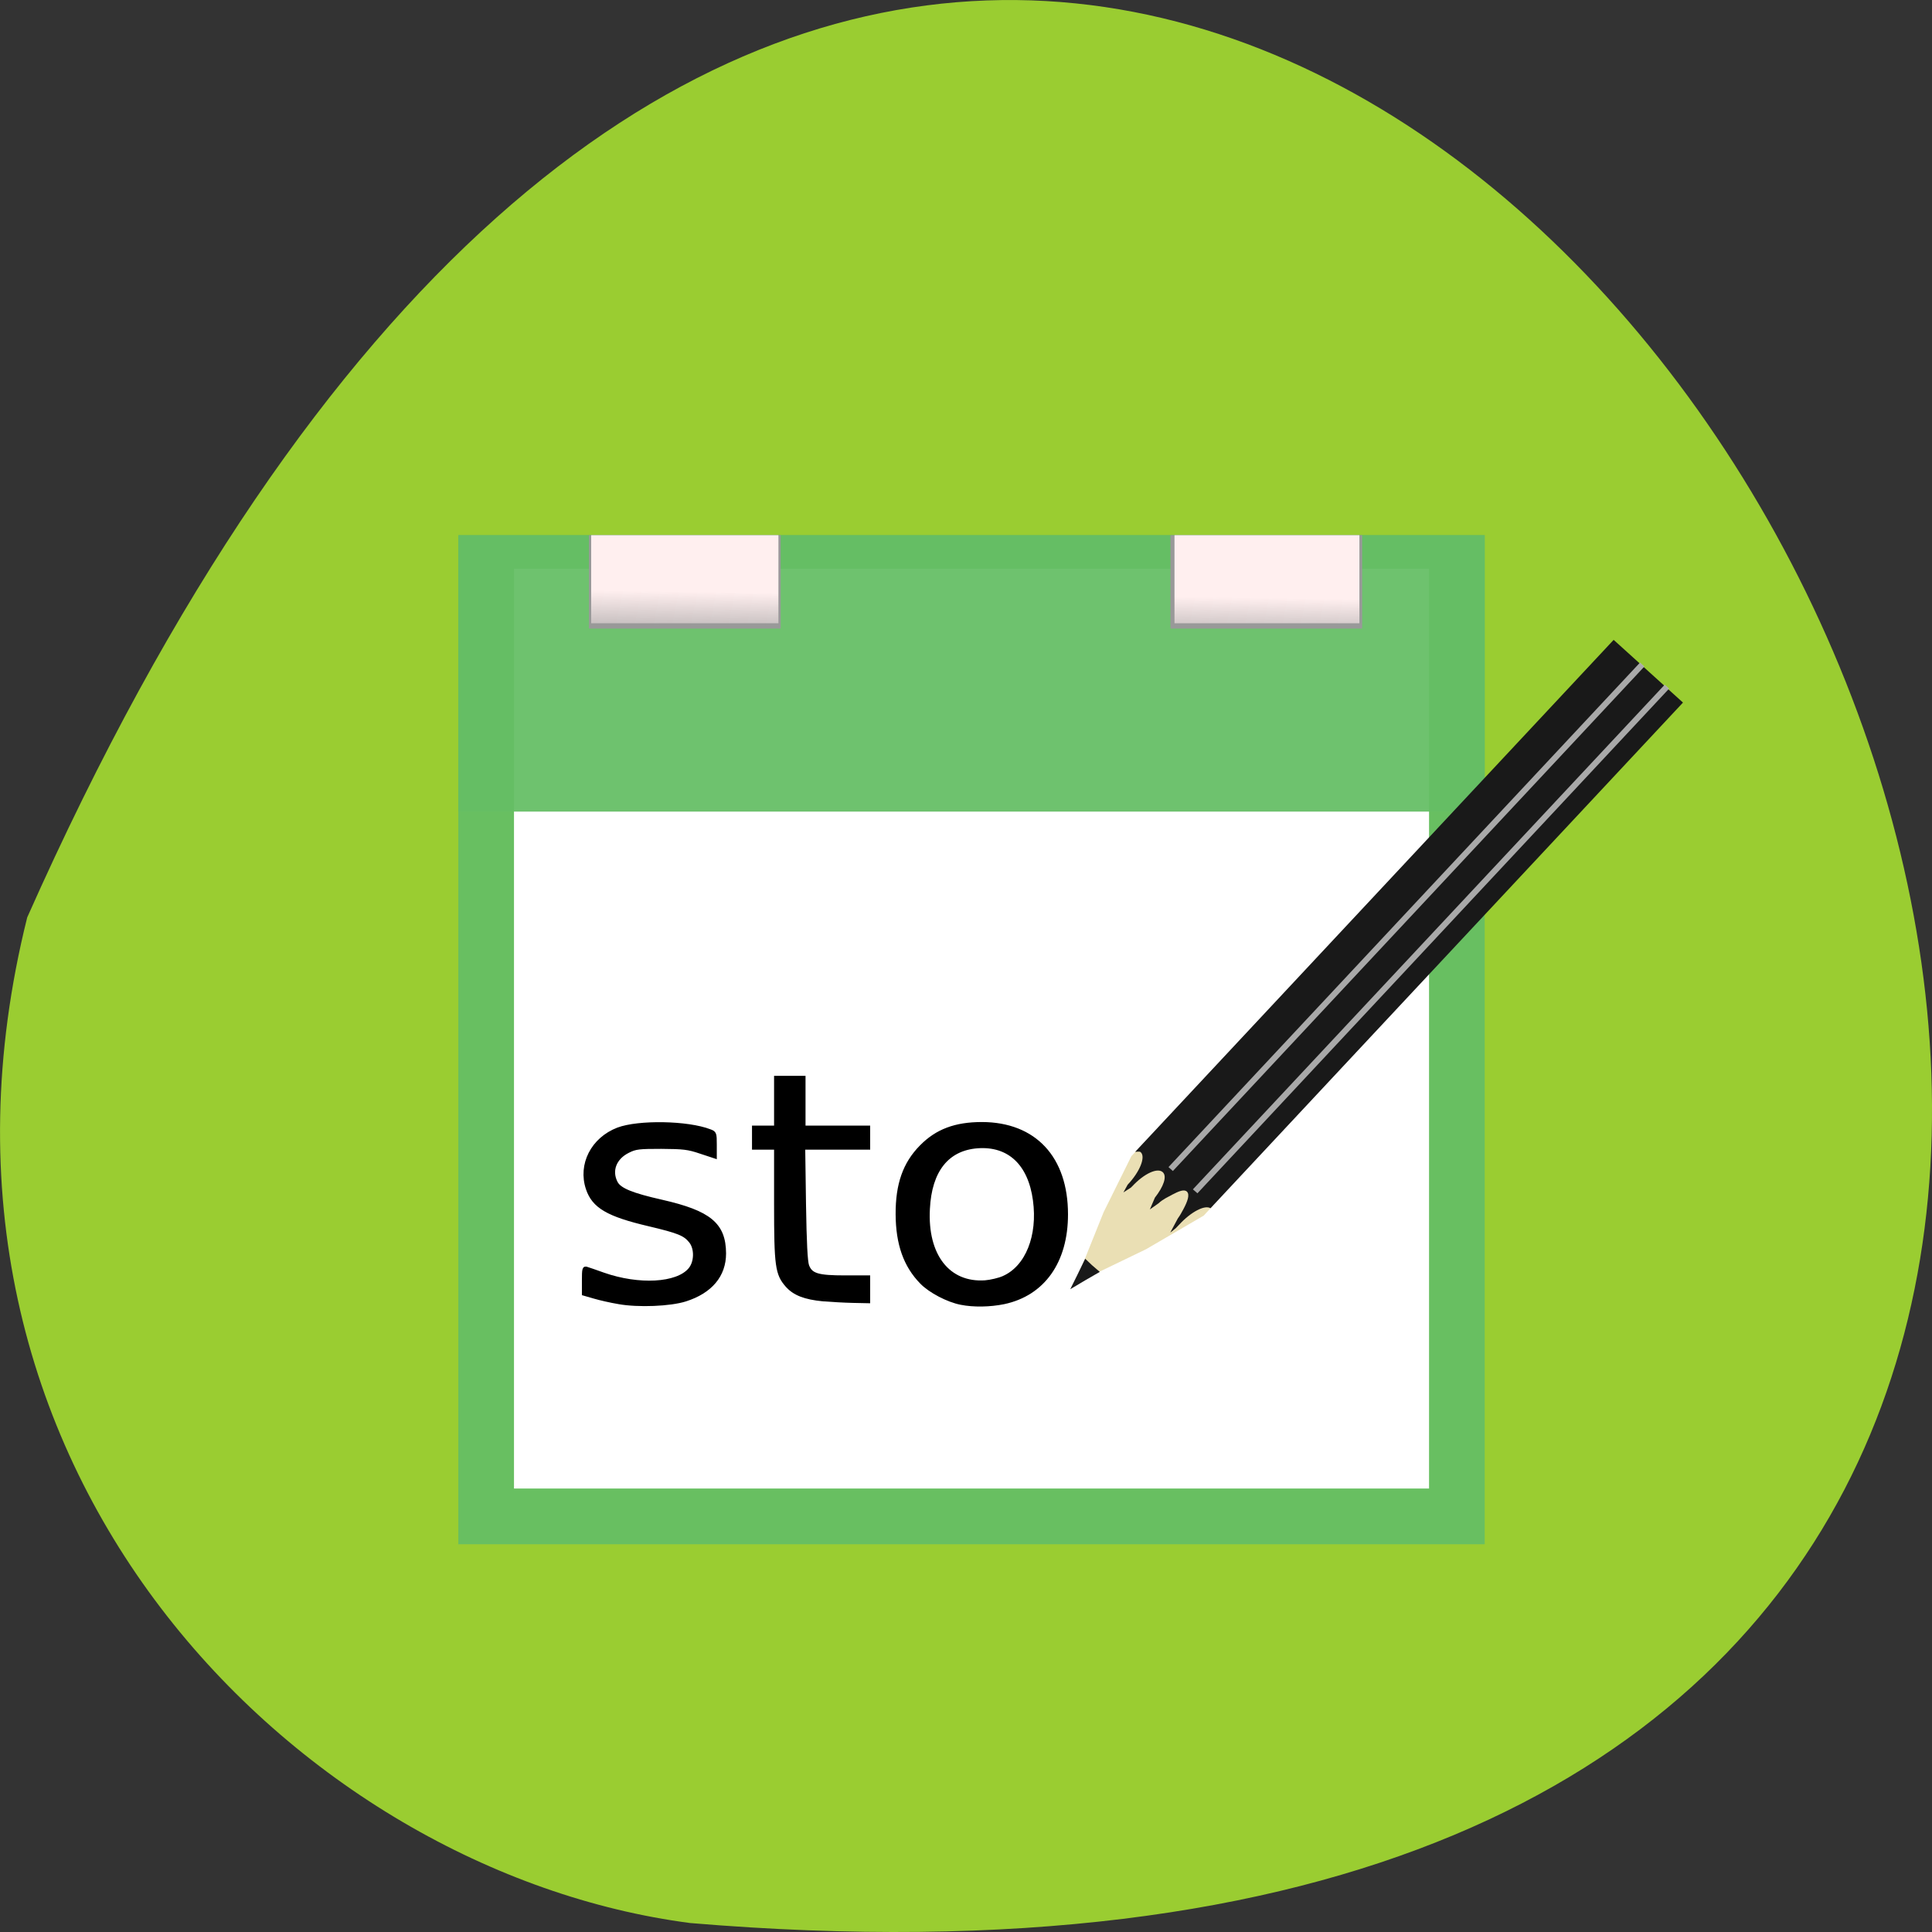 <svg xmlns="http://www.w3.org/2000/svg" viewBox="0 0 48 48" xmlns:xlink="http://www.w3.org/1999/xlink"><rect x="0" y="0" width="48" height="48" fill="#333333" stroke="none"/><defs><linearGradient id="0" gradientUnits="userSpaceOnUse" x1="15.932" y1="4.54" x2="15.807" y2="13.253" gradientTransform="matrix(0.183 0 0 0.176 14.14 13.898)"><stop stop-color="#ffefef"/><stop offset="1" stop-color="#ffefef" stop-opacity="0"/></linearGradient><linearGradient id="1" gradientUnits="userSpaceOnUse" x1="15.932" y1="4.54" x2="15.807" y2="13.253" gradientTransform="matrix(0.181 0 0 0.176 17.362 13.898)" xlink:href="#0"/></defs><path d="m 0.676 22.793 c 28.926 -65.06 80.906 30.398 16.469 24.984 c -9.699 -1.266 -19.887 -11.293 -16.469 -24.984" fill="#9acd31"/><path d="m 11.387 13.297 h 25.5 v 25.07 h -25.5" fill="#64be64" fill-opacity="0.937"/><path d="m 12.77 14.13 h 22.734 v 22.852 h -22.734" fill="#fff"/><path d="m 11.387 13.297 h 25.5 v 6.867 h -25.5" fill="#64be64" fill-opacity="0.937"/><g fill="#999"><path d="m 14.633 13.297 h 4.762 v 2.32 h -4.762"/><path d="m 29.08 13.297 h 4.762 v 2.32 h -4.762"/></g><path d="m 14.688 13.297 h 4.652 v 2.188 h -4.652" fill="url(#0)"/><path d="m 29.18 13.297 h 4.594 v 2.188 h -4.594" fill="url(#1)"/><path d="m 127 172.19 c -1.729 -0.333 -4.083 -1.563 -5.208 -2.729 c -2.167 -2.208 -3.167 -5.083 -3.188 -8.979 c -0.021 -3.979 0.958 -6.729 3.146 -8.938 c 2.063 -2.104 4.521 -3.02 8.02 -3.02 c 6.958 0.021 11.125 4.5 11.125 11.958 c 0 6.25 -3.042 10.521 -8.229 11.625 c -1.833 0.375 -4 0.417 -5.667 0.083 m 5.625 -3.333 c 3.125 -1.375 4.771 -5.521 4.125 -10.25 c -0.646 -4.833 -3.396 -7.396 -7.542 -7.104 c -4.02 0.292 -6.313 3.167 -6.563 8.25 c -0.333 6.167 2.667 10.02 7.542 9.688 c 0.75 -0.063 1.833 -0.313 2.438 -0.583" transform="scale(0.188)" stroke="#000" stroke-width="0.489"/><path d="m 29.328 29.08 l -0.914 -0.684 l -0.305 0.328 l -0.691 1.395 l -0.711 1.77 l 1.766 -0.852 l 1.434 -0.836 l 0.23 -0.25" fill="#e8ddaf" fill-opacity="0.937"/><g fill="#191919"><path d="m 40.09 15.898 l -11.887 12.719 c 0.047 0 0.109 -0.016 0.137 0.008 c 0.129 0.117 -0.02 0.488 -0.324 0.809 l -0.105 0.191 l 0.188 -0.121 c 0.008 -0.008 0.016 -0.02 0.027 -0.027 c 0.301 -0.324 0.633 -0.473 0.762 -0.355 c 0.113 0.102 0.02 0.359 -0.195 0.633 l -0.125 0.293 l 0.215 -0.152 c 0.113 -0.105 0.234 -0.156 0.34 -0.215 c 0.156 -0.082 0.293 -0.141 0.363 -0.078 c 0.082 0.074 0.016 0.25 -0.086 0.441 c -0.043 0.078 -0.078 0.148 -0.137 0.227 l -0.188 0.352 l 0.137 -0.109 c 0.031 -0.031 0.055 -0.059 0.09 -0.094 c 0.285 -0.309 0.629 -0.492 0.773 -0.402 l 11.738 -12.563 l -1.719 -1.555"/><path d="m 26.59 32.03 l 0.18 -0.363 l 0.191 -0.395 l 0.168 0.16 l 0.195 0.168 l -0.352 0.203"/></g><g fill="#b2b2b2" fill-opacity="0.937"><path d="m 40.746 16.461 l 0.109 0.098 l -11.715 12.535 l -0.109 -0.098"/><path d="m 41.36 17.01 l 0.109 0.098 l -11.719 12.539 l -0.113 -0.098"/></g><g stroke="#000" stroke-width="0.489" transform="scale(0.188)"><path d="m 81.77 172.1 c -1.021 -0.167 -2.479 -0.5 -3.25 -0.729 l -1.375 -0.396 v -1.729 c 0 -1.542 0.042 -1.729 0.417 -1.583 c 0.25 0.063 1.208 0.417 2.167 0.75 c 4.688 1.646 9.771 1.375 11.458 -0.646 c 0.813 -0.958 0.854 -2.75 0.104 -3.708 c -0.771 -0.979 -1.583 -1.313 -5.542 -2.25 c -5.417 -1.271 -7.292 -2.375 -8.08 -4.729 c -1.063 -3.167 0.646 -6.542 4 -7.833 c 2.708 -1.021 9.208 -0.917 12.146 0.229 c 0.646 0.229 0.667 0.333 0.667 1.813 v 1.563 l -1.896 -0.625 c -1.646 -0.563 -2.292 -0.625 -5.188 -0.646 c -2.917 0 -3.417 0.042 -4.396 0.542 c -1.771 0.875 -2.438 2.583 -1.604 4.188 c 0.479 0.917 2.083 1.583 6.06 2.479 c 6.313 1.438 8.229 3.02 8.25 6.854 c 0 2.896 -1.792 5.04 -5.125 6.104 c -2.02 0.646 -6.229 0.813 -8.813 0.354"/><path d="m 108.77 171.73 c -2.396 -0.229 -3.792 -0.771 -4.75 -1.854 c -1.333 -1.521 -1.479 -2.563 -1.479 -10.771 v -7.417 h -2.917 v -2.688 h 2.917 v -6.583 h 3.667 v 6.583 h 8.542 v 2.688 h -8.583 l 0.104 7.396 c 0.083 5.208 0.208 7.625 0.417 8.208 c 0.479 1.229 1.396 1.5 5.02 1.5 h 3.042 v 3.188 l -2 -0.042 c -1.104 -0.021 -2.896 -0.125 -3.979 -0.208"/></g></svg>